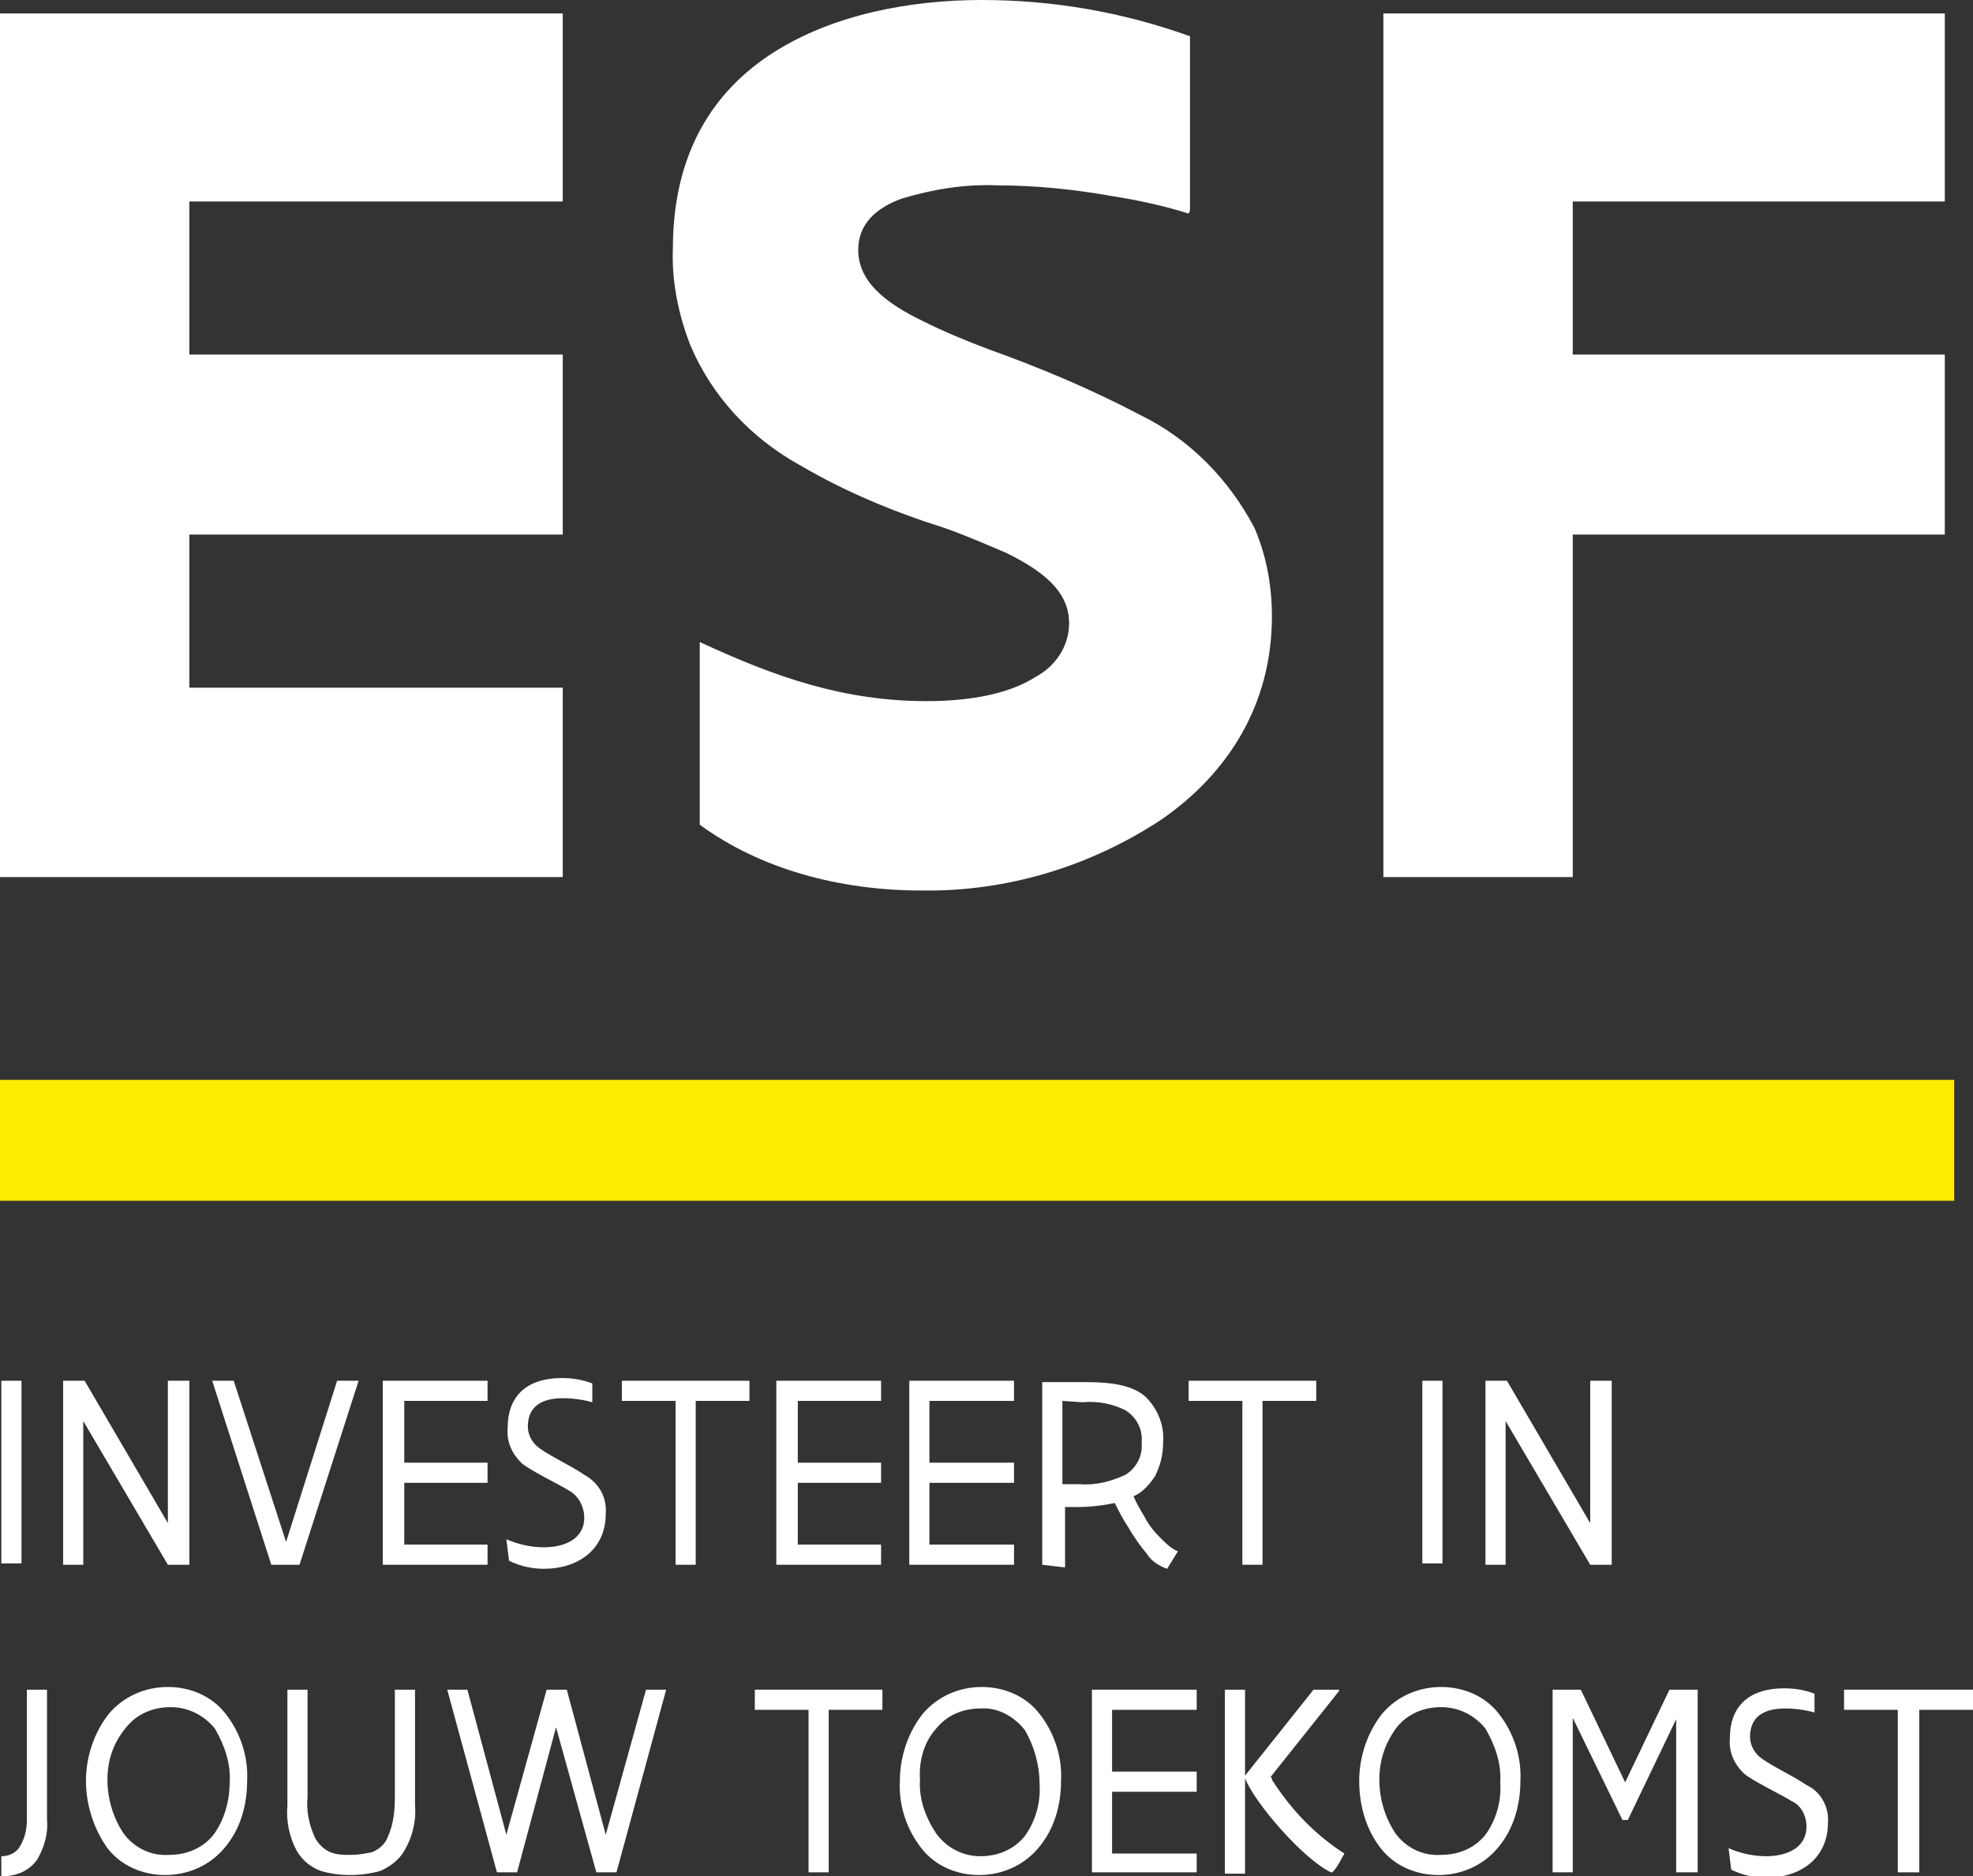 <svg xmlns="http://www.w3.org/2000/svg" xmlns:xlink="http://www.w3.org/1999/xlink" id="Laag_1" x="0px" y="0px" viewBox="0 0 146.9 139.7" style="enable-background:new 0 0 146.9 139.7;" xml:space="preserve">
<rect x="0" y="0" width="146.9" height="139.7" fill="#333333" stroke="none"/>
<style type="text/css">
	.st0{fill:#FFED00;}
	.st1{fill:#FFFFFF;}
</style>
<g id="Laag_2_1_">
	<g id="Laag_1-2">
		<rect y="80.4" class="st0" width="145.5" height="9"></rect>
		<polyline class="st1" points="0,1 41.9,1 41.9,15 14.1,15 14.1,26.4 41.9,26.4 41.9,39.8 14.1,39.8 14.1,51.2 41.9,51.2     41.9,65.3 0,65.3 0,1   "></polyline>
		<path class="st1" d="M52.1,47.8c5.6,2.6,10.7,4.4,16.9,4.4c3.7,0,6.4-0.7,8.1-1.8c1.5-0.8,2.5-2.3,2.5-4c0-2.3-1.8-3.8-4.6-5.2    c-1.4-0.6-3-1.3-4.7-1.9c-3.8-1.2-7.4-2.7-10.8-4.7c-3.6-2-6.5-5.1-8.1-8.9c-0.9-2.3-1.4-4.8-1.3-7.2c0-7.2,3.1-11.8,7.5-14.6    S67.7,0,73.1,0c5.3,0,10.5,0.9,15.5,2.7v13l-0.1,0.2c-1.9-0.6-3.8-1-5.7-1.3c-2.8-0.5-5.7-0.8-8.6-0.8c-2.4-0.1-4.8,0.3-7.1,1    c-1.9,0.7-3.2,1.9-3.2,3.8c0,2.3,1.9,3.9,4.8,5.3c1.6,0.8,3.3,1.5,4.9,2.1c3.9,1.4,7.7,3,11.3,4.9c3.7,1.8,6.6,4.8,8.5,8.4    c0.9,2.1,1.3,4.3,1.3,6.6c0,6.6-3.3,11.7-8.2,15.1c-5.3,3.5-11.5,5.4-17.9,5.3c-6.1,0-12-1.6-16.5-4.9L52.1,47.8"></path>
		<polyline class="st1" points="103,1 144.8,1 144.8,15 117.1,15 117.1,26.4 144.8,26.4 144.8,39.8 117.1,39.8 117.1,65.3 103,65.3     103,1   "></polyline>
		<rect x="0.1" y="102.8" class="st1" width="1.5" height="13.6"></rect>
		<polyline class="st1" points="6.2,105.8 6.2,116.5 4.7,116.5 4.7,102.8 6.3,102.8 12.5,113.4 12.5,102.8 14.1,102.8 14.1,116.5     12.5,116.5 6.2,105.8   "></polyline>
		<polyline class="st1" points="15.8,102.8 17.4,102.8 21.3,114.8 25.1,102.8 26.7,102.8 22.3,116.5 20.2,116.5 15.8,102.8   "></polyline>
		<polyline class="st1" points="28.5,102.8 36.3,102.8 36.3,104.3 30.1,104.3 30.1,108.9 36.3,108.9 36.3,110.4 30.1,110.4     30.1,115 36.3,115 36.3,116.5 28.5,116.5 28.5,102.8   "></polyline>
		<path class="st1" d="M37.7,114.6L37.7,114.6c0.9,0.4,1.9,0.6,2.8,0.6c1.5,0,3-0.6,3-2.2c0-0.8-0.4-1.6-1.1-2    c-0.6-0.4-3.1-1.6-3.6-2.1c-0.7-0.7-1.1-1.6-1-2.6c0-2.6,1.7-3.7,4-3.7c0.8,0,1.5,0.1,2.3,0.4v1.4l0,0c-0.7-0.2-1.5-0.3-2.2-0.3    c-1.4,0-2.6,0.5-2.6,2.1c0,0.5,0.2,1,0.6,1.4c0.6,0.6,2.6,1.5,3.6,2.2c1.1,0.6,1.7,1.7,1.6,2.9c0,2.7-2.1,4.1-4.6,4.1    c-0.9,0-1.8-0.2-2.6-0.6L37.7,114.6"></path>
		<polyline class="st1" points="46.3,102.8 55.8,102.8 55.8,104.3 51.8,104.3 51.8,116.5 50.3,116.5 50.3,104.3 46.3,104.3     46.3,102.8   "></polyline>
		<polyline class="st1" points="57.8,102.8 65.6,102.8 65.6,104.3 59.4,104.3 59.4,108.9 65.6,108.9 65.6,110.4 59.4,110.4     59.4,115 65.6,115 65.6,116.5 57.8,116.5 57.8,102.8   "></polyline>
		<polyline class="st1" points="67.7,102.8 75.5,102.8 75.5,104.3 69.2,104.3 69.2,108.9 75.5,108.9 75.5,110.4 69.2,110.4     69.2,115 75.5,115 75.5,116.5 67.7,116.5 67.7,102.8   "></polyline>
		<path class="st1" d="M77.6,116.5v-13.6h3.2c2.2,0,3.6,0.3,4.5,1.1c0.9,0.9,1.4,2.1,1.3,3.4c0,0.9-0.2,1.7-0.6,2.5    c-0.4,0.6-0.9,1.2-1.6,1.5c0.2,0.5,0.5,1,0.8,1.5c0.3,0.6,0.7,1.1,1.2,1.6c0.4,0.4,0.8,0.8,1.3,1l-0.8,1.3    c-0.6-0.2-1.2-0.6-1.5-1.1c-0.5-0.6-1-1.3-1.4-2c-0.4-0.6-0.7-1.2-1-1.8c-0.9,0.2-1.9,0.3-2.8,0.3h-0.9v4.5L77.6,116.5     M79.1,104.3v6.2h1.3c1.2,0.1,2.3-0.2,3.4-0.7c0.8-0.5,1.3-1.4,1.2-2.4c0.1-1-0.4-1.9-1.2-2.4c-1-0.5-2.1-0.7-3.2-0.6L79.1,104.3z    "></path>
		<polyline class="st1" points="88.5,102.8 98,102.8 98,104.3 94,104.3 94,116.5 92.5,116.5 92.5,104.3 88.5,104.3 88.5,102.8   "></polyline>
		<rect x="105.9" y="102.8" class="st1" width="1.5" height="13.6"></rect>
		<polyline class="st1" points="112.1,105.8 112.1,116.5 110.6,116.5 110.6,102.8 112.2,102.8 118.4,113.4 118.4,102.8 120,102.8     120,116.5 118.4,116.5 112.1,105.8   "></polyline>
		<path class="st1" d="M0.1,138.2L0.1,138.2c0.5,0,1-0.2,1.3-0.6c0.4-0.6,0.6-1.3,0.6-2.1v-9.7h1.5v9.7c0.1,1-0.2,2-0.7,2.9    c-0.6,0.9-1.6,1.3-2.7,1.3L0.1,138.2"></path>
		<path class="st1" d="M6.4,132.6c0-1.8,0.6-3.6,1.7-5c1.1-1.3,2.7-2,4.4-2c1.7,0,3.3,0.7,4.3,2c1.1,1.4,1.7,3.2,1.6,5    c0,1.8-0.5,3.6-1.7,5c-1.1,1.3-2.7,2-4.4,2c-1.7,0-3.3-0.7-4.3-2C7,136.2,6.4,134.4,6.4,132.6 M8,132.5c0,1.4,0.4,2.8,1.2,4    c0.8,1.1,2.1,1.7,3.4,1.6c1.3,0,2.5-0.5,3.3-1.5c0.8-1.1,1.2-2.5,1.2-3.9c0.1-1.4-0.4-2.8-1.1-4c-0.8-1-2-1.6-3.3-1.6    c-1.3,0-2.5,0.5-3.3,1.5C8.4,129.8,8,131.1,8,132.5z"></path>
		<path class="st1" d="M29.4,125.8h1.5v8.6c0.1,1.2-0.2,2.4-0.8,3.4c-0.4,0.7-1.1,1.2-1.8,1.5c-0.7,0.2-1.5,0.3-2.2,0.3    c-0.8,0-1.5-0.1-2.2-0.3c-0.8-0.3-1.4-0.8-1.8-1.5c-0.6-1.1-0.8-2.3-0.7-3.4v-8.6h1.5v8c-0.1,1,0.1,2,0.5,2.9    c0.2,0.5,0.7,1,1.2,1.2c0.5,0.2,1,0.2,1.5,0.2c0.6,0,1.1-0.1,1.6-0.2c0.5-0.2,1-0.6,1.2-1.2c0.4-0.9,0.5-1.9,0.5-2.9V125.8"></path>
		<polyline class="st1" points="41.4,128.6 38.5,139.4 37,139.4 33.3,125.8 34.8,125.8 37.7,136.6 40.7,125.8 42.2,125.8     45.1,136.6 48.1,125.8 49.6,125.8 45.9,139.4 44.4,139.4 41.4,128.6   "></polyline>
		<polyline class="st1" points="56.2,125.8 65.7,125.8 65.7,127.3 61.7,127.3 61.7,139.4 60.2,139.4 60.2,127.3 56.2,127.3     56.2,125.8   "></polyline>
		<path class="st1" d="M67,132.6c0-1.8,0.6-3.6,1.7-5c1.1-1.3,2.7-2,4.4-2c1.7,0,3.3,0.7,4.3,2c1.1,1.4,1.7,3.2,1.6,5    c0,1.8-0.5,3.6-1.7,5c-1.1,1.3-2.7,2-4.4,2c-1.7,0-3.3-0.7-4.3-2C67.5,136.2,66.9,134.4,67,132.6 M68.5,132.5    c-0.1,1.4,0.4,2.8,1.2,4c0.8,1.1,2,1.7,3.3,1.7c1.3,0,2.5-0.5,3.3-1.5c0.8-1.1,1.2-2.5,1.1-3.9c0-1.4-0.4-2.8-1.1-4    c-0.8-1-2-1.7-3.3-1.6c-1.3,0-2.5,0.5-3.3,1.5C68.8,129.7,68.4,131.1,68.5,132.5L68.5,132.5z"></path>
		<polyline class="st1" points="81.3,125.8 89.1,125.8 89.1,127.3 82.8,127.3 82.8,131.9 89.1,131.9 89.1,133.4 82.8,133.4     82.8,138 89.1,138 89.1,139.4 81.3,139.4 81.3,125.8   "></polyline>
		<path class="st1" d="M94.7,132.5c1.4,2.2,3.2,4.1,5.4,5.5c-0.3,0.5-0.5,1-0.9,1.4h-0.1c-2.1-1-5.7-5.2-6.4-7v7.1h-1.5v-13.7h1.5    v6.4l5.1-6.4h1.9v0.1l-5.1,6.4l0.1,0.1L94.7,132.5L94.7,132.5"></path>
		<path class="st1" d="M101.2,132.6c0-1.8,0.6-3.6,1.7-5c1.1-1.3,2.7-2,4.4-2c1.7,0,3.3,0.7,4.3,2c1.1,1.4,1.7,3.2,1.6,5    c0,1.8-0.5,3.6-1.7,5c-1.1,1.3-2.7,2-4.4,2c-1.7,0-3.3-0.7-4.3-2C101.7,136.2,101.2,134.4,101.2,132.6 M102.7,132.5    c0,1.4,0.4,2.8,1.2,4c0.8,1.1,2.1,1.7,3.4,1.6c1.3,0,2.5-0.5,3.3-1.5c0.8-1.1,1.2-2.5,1.1-3.9c0.1-1.4-0.4-2.8-1.1-4    c-0.8-1-2-1.6-3.3-1.6c-1.3,0-2.5,0.5-3.3,1.5C103.1,129.8,102.7,131.1,102.7,132.5L102.7,132.5z"></path>
		<polyline class="st1" points="121,132.7 124.3,125.8 126.4,125.8 126.4,139.4 124.8,139.4 124.8,128 121.2,135.5 120.8,135.5     117.1,127.9 117.1,139.4 115.6,139.4 115.6,125.8 117.7,125.8 121,132.7 121,132.7   "></polyline>
		<path class="st1" d="M128.7,137.6L128.7,137.6c0.9,0.4,1.9,0.6,2.8,0.6c1.5,0,3-0.6,3-2.2c0-0.8-0.4-1.6-1.1-1.9    c-0.6-0.4-3.1-1.6-3.6-2.1c-0.7-0.7-1.1-1.6-1-2.6c0-2.6,1.7-3.7,4-3.7c0.8,0,1.5,0.1,2.3,0.4v1.4l0,0c-0.7-0.2-1.5-0.3-2.2-0.3    c-1.4,0-2.6,0.5-2.6,2.1c0,0.5,0.2,1,0.6,1.4c0.6,0.6,2.6,1.5,3.6,2.2c1.1,0.5,1.7,1.7,1.6,2.8c0,2.7-2.1,4.1-4.6,4.1    c-0.9,0-1.8-0.2-2.6-0.6L128.7,137.6"></path>
		<polyline class="st1" points="137.3,125.8 146.9,125.8 146.9,127.3 142.9,127.3 142.9,139.4 141.3,139.4 141.3,127.3 137.3,127.3     137.3,125.8   "></polyline>
	</g>
</g>
</svg>